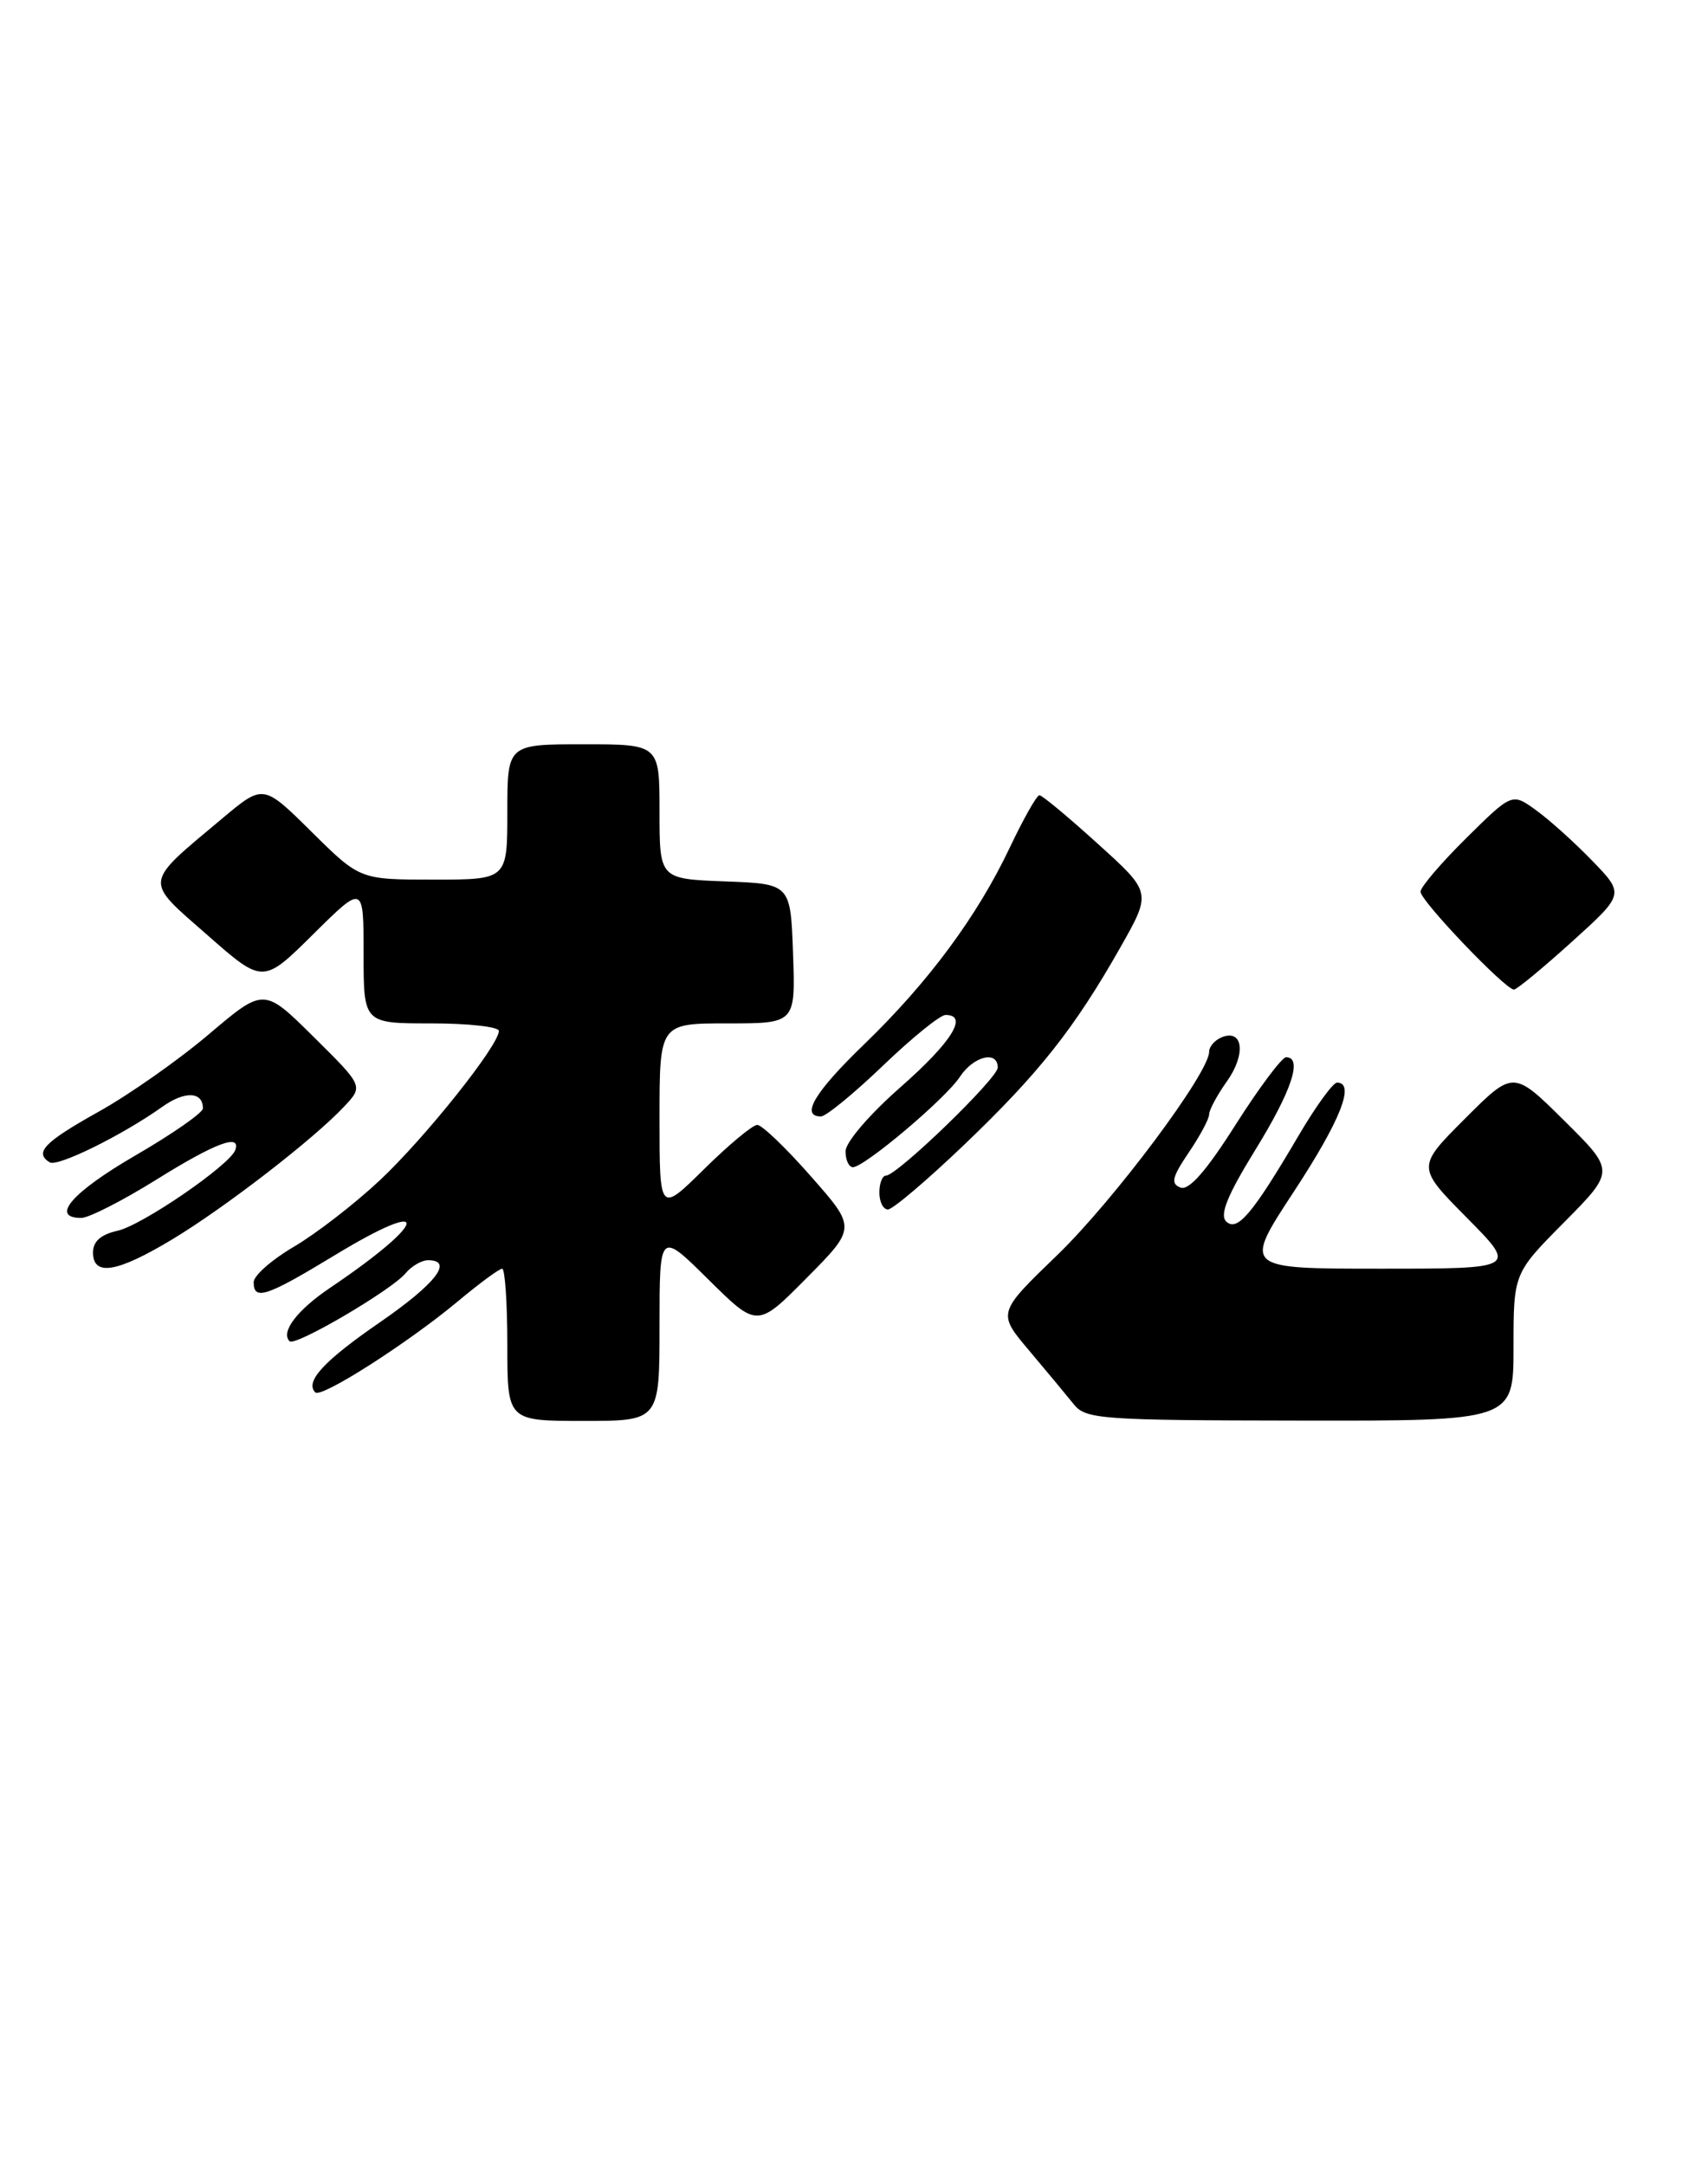 <?xml version="1.0" encoding="UTF-8" standalone="no"?>
<!DOCTYPE svg PUBLIC "-//W3C//DTD SVG 1.1//EN" "http://www.w3.org/Graphics/SVG/1.1/DTD/svg11.dtd" >
<svg xmlns="http://www.w3.org/2000/svg" xmlns:xlink="http://www.w3.org/1999/xlink" version="1.1" viewBox="0 0 202 256">
 <g >
 <path fill="currentColor"
d=" M 78.00 156.78 C 78.00 145.56 78.00 145.56 83.78 151.28 C 89.56 157.00 89.56 157.00 95.41 151.09 C 101.27 145.17 101.27 145.17 95.91 139.09 C 92.97 135.74 90.11 133.00 89.56 133.00 C 89.01 133.00 86.19 135.35 83.28 138.22 C 78.00 143.43 78.00 143.43 78.00 132.22 C 78.00 121.00 78.00 121.00 86.04 121.00 C 94.08 121.00 94.08 121.00 93.79 112.75 C 93.50 104.50 93.50 104.50 85.75 104.21 C 78.00 103.92 78.00 103.92 78.00 95.96 C 78.00 88.00 78.00 88.00 69.00 88.00 C 60.00 88.00 60.00 88.00 60.00 96.00 C 60.00 104.00 60.00 104.00 51.28 104.00 C 42.56 104.00 42.56 104.00 36.85 98.35 C 31.14 92.70 31.14 92.70 26.32 96.74 C 16.89 104.64 16.98 103.94 24.51 110.54 C 31.10 116.34 31.10 116.34 37.05 110.45 C 43.00 104.56 43.00 104.56 43.00 112.78 C 43.00 121.00 43.00 121.00 51.00 121.00 C 55.40 121.00 59.00 121.40 59.00 121.89 C 59.00 123.59 50.28 134.53 44.90 139.57 C 41.93 142.35 37.36 145.88 34.75 147.41 C 32.14 148.94 30.00 150.82 30.00 151.60 C 30.00 153.82 31.52 153.31 39.59 148.41 C 51.22 141.35 50.78 144.34 39.03 152.27 C 35.13 154.90 33.16 157.50 34.25 158.58 C 34.90 159.23 46.29 152.55 47.96 150.55 C 48.67 149.70 49.86 149.00 50.62 149.00 C 53.70 149.00 51.55 151.77 44.90 156.36 C 38.28 160.92 36.03 163.37 37.29 164.63 C 38.00 165.33 48.21 158.81 54.14 153.87 C 56.69 151.74 59.05 150.00 59.39 150.00 C 59.72 150.00 60.00 154.05 60.00 159.00 C 60.00 168.00 60.00 168.00 69.00 168.00 C 78.00 168.00 78.00 168.00 78.00 156.78 Z  M 179.00 159.28 C 179.00 150.55 179.00 150.55 185.00 144.50 C 191.00 138.44 191.00 138.44 184.99 132.49 C 178.98 126.54 178.98 126.54 173.26 132.26 C 167.54 137.98 167.54 137.98 173.49 143.99 C 179.44 150.00 179.44 150.00 163.24 150.00 C 147.04 150.00 147.04 150.00 153.02 140.89 C 158.52 132.51 160.31 128.00 158.13 128.00 C 157.65 128.00 155.61 130.81 153.59 134.25 C 148.14 143.53 146.31 145.70 145.01 144.41 C 144.22 143.62 145.18 141.28 148.46 135.96 C 152.77 128.97 154.09 125.00 152.10 125.00 C 151.61 125.00 148.92 128.59 146.13 132.98 C 142.65 138.47 140.61 140.79 139.61 140.41 C 138.43 139.95 138.62 139.18 140.58 136.28 C 141.91 134.32 143.00 132.29 143.00 131.76 C 143.00 131.24 143.94 129.49 145.09 127.87 C 147.36 124.69 147.04 121.66 144.54 122.62 C 143.69 122.95 143.00 123.73 143.00 124.36 C 143.01 126.84 131.72 141.94 125.03 148.40 C 117.95 155.23 117.95 155.23 121.73 159.70 C 123.80 162.15 126.17 165.01 127.00 166.04 C 128.40 167.80 130.24 167.93 153.75 167.96 C 179.00 168.00 179.00 168.00 179.00 159.28 Z  M 20.38 146.53 C 26.64 142.76 37.17 134.62 40.73 130.80 C 42.97 128.41 42.97 128.41 37.09 122.59 C 31.21 116.77 31.21 116.77 24.73 122.26 C 21.17 125.29 15.28 129.43 11.63 131.46 C 5.21 135.05 4.03 136.28 5.88 137.43 C 6.81 138.00 14.51 134.20 19.21 130.85 C 21.86 128.96 24.00 129.05 24.00 131.05 C 24.00 131.56 20.40 134.07 16.00 136.62 C 8.51 140.97 5.89 144.00 9.61 144.00 C 10.50 144.00 14.48 141.97 18.45 139.50 C 25.44 135.14 28.52 133.98 27.83 135.96 C 27.21 137.74 16.80 144.88 13.89 145.52 C 11.93 145.96 11.00 146.77 11.00 148.08 C 11.00 150.94 13.84 150.47 20.38 146.53 Z  M 114.05 135.33 C 122.90 126.87 127.07 121.60 132.55 111.93 C 136.19 105.50 136.19 105.50 129.84 99.77 C 126.36 96.61 123.25 94.03 122.93 94.02 C 122.62 94.01 121.05 96.79 119.43 100.20 C 115.59 108.31 109.80 116.14 102.17 123.50 C 96.35 129.12 94.63 132.00 97.09 132.00 C 97.68 132.00 100.98 129.30 104.42 126.00 C 107.86 122.70 111.19 120.00 111.83 120.00 C 114.57 120.00 112.56 123.21 106.50 128.54 C 102.83 131.76 100.00 135.06 100.00 136.12 C 100.00 137.15 100.39 138.00 100.87 138.00 C 102.23 138.00 111.84 129.89 113.52 127.32 C 115.13 124.87 118.00 124.16 118.00 126.22 C 118.00 127.49 106.09 139.00 104.77 139.00 C 104.35 139.00 104.00 139.90 104.00 141.00 C 104.00 142.10 104.45 143.00 105.01 143.00 C 105.57 143.00 109.64 139.55 114.05 135.33 Z  M 185.89 111.36 C 192.13 105.72 192.13 105.72 188.31 101.77 C 186.22 99.61 183.22 96.91 181.66 95.79 C 178.83 93.74 178.83 93.74 173.41 99.09 C 170.44 102.03 168.00 104.88 168.00 105.43 C 168.00 106.51 178.02 117.00 179.05 117.00 C 179.38 117.00 182.46 114.46 185.89 111.36 Z "/>
</g>
</svg>